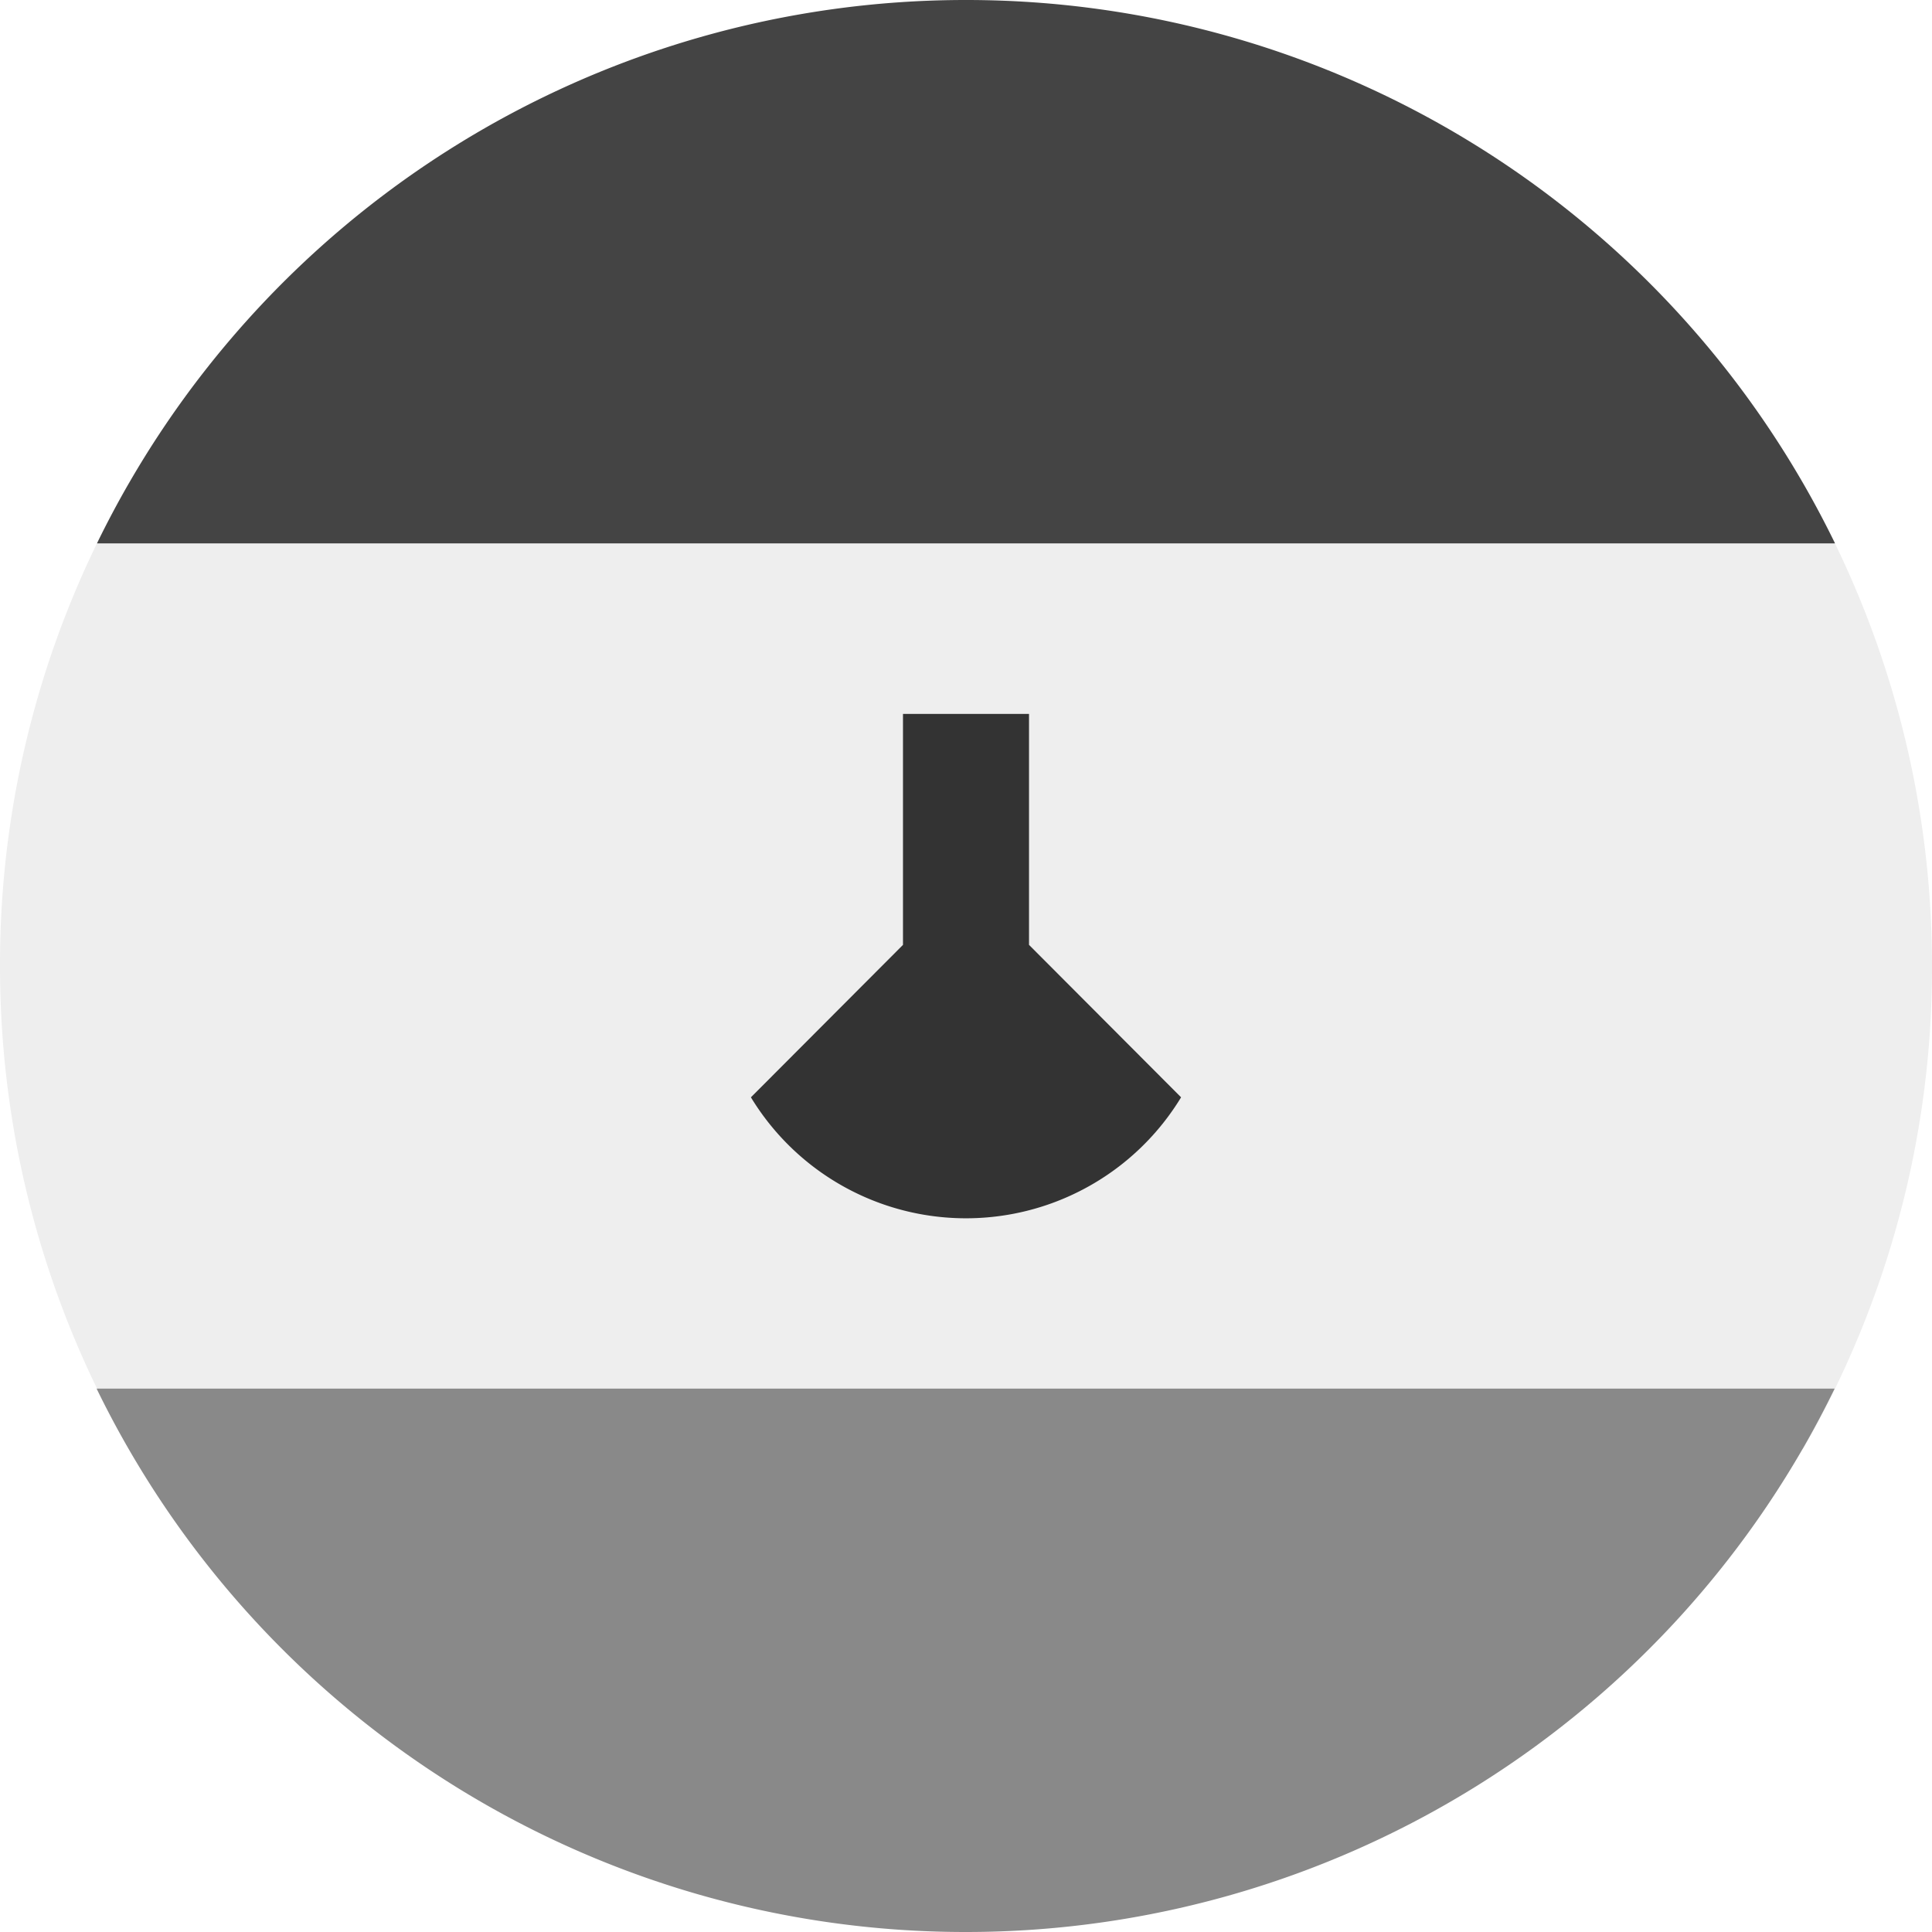 <?xml version='1.0' encoding='UTF-8'?>
<svg xmlns="http://www.w3.org/2000/svg" width="512" height="512" fill="none">
  <path fill="#EEE" d="M477.8 384A254.8 254.8 0 0 0 512 256c0-46.6-12.5-90.3-34.2-128H34.2A254.8 254.8 0 0 0 0 256c0 46.6 12.5 90.3 34.2 128h443.6Z"/>
  <path fill="#898989" d="M256 512A256 256 0 0 1 25.6 368h460.6A256 256 0 0 1 256 512h-.1Z"/>
  <path fill="#444444" d="M256 0A256 256 0 0 0 25.7 144h460.6A256 256 0 0 0 256 0Z"/>
  <path fill="#333" d="M272.7 250.4v-61.2h-33.4v61.2L199 290.8a66.7 66.7 0 0 0 114 0l-40.3-40.4Z"/>
</svg>
